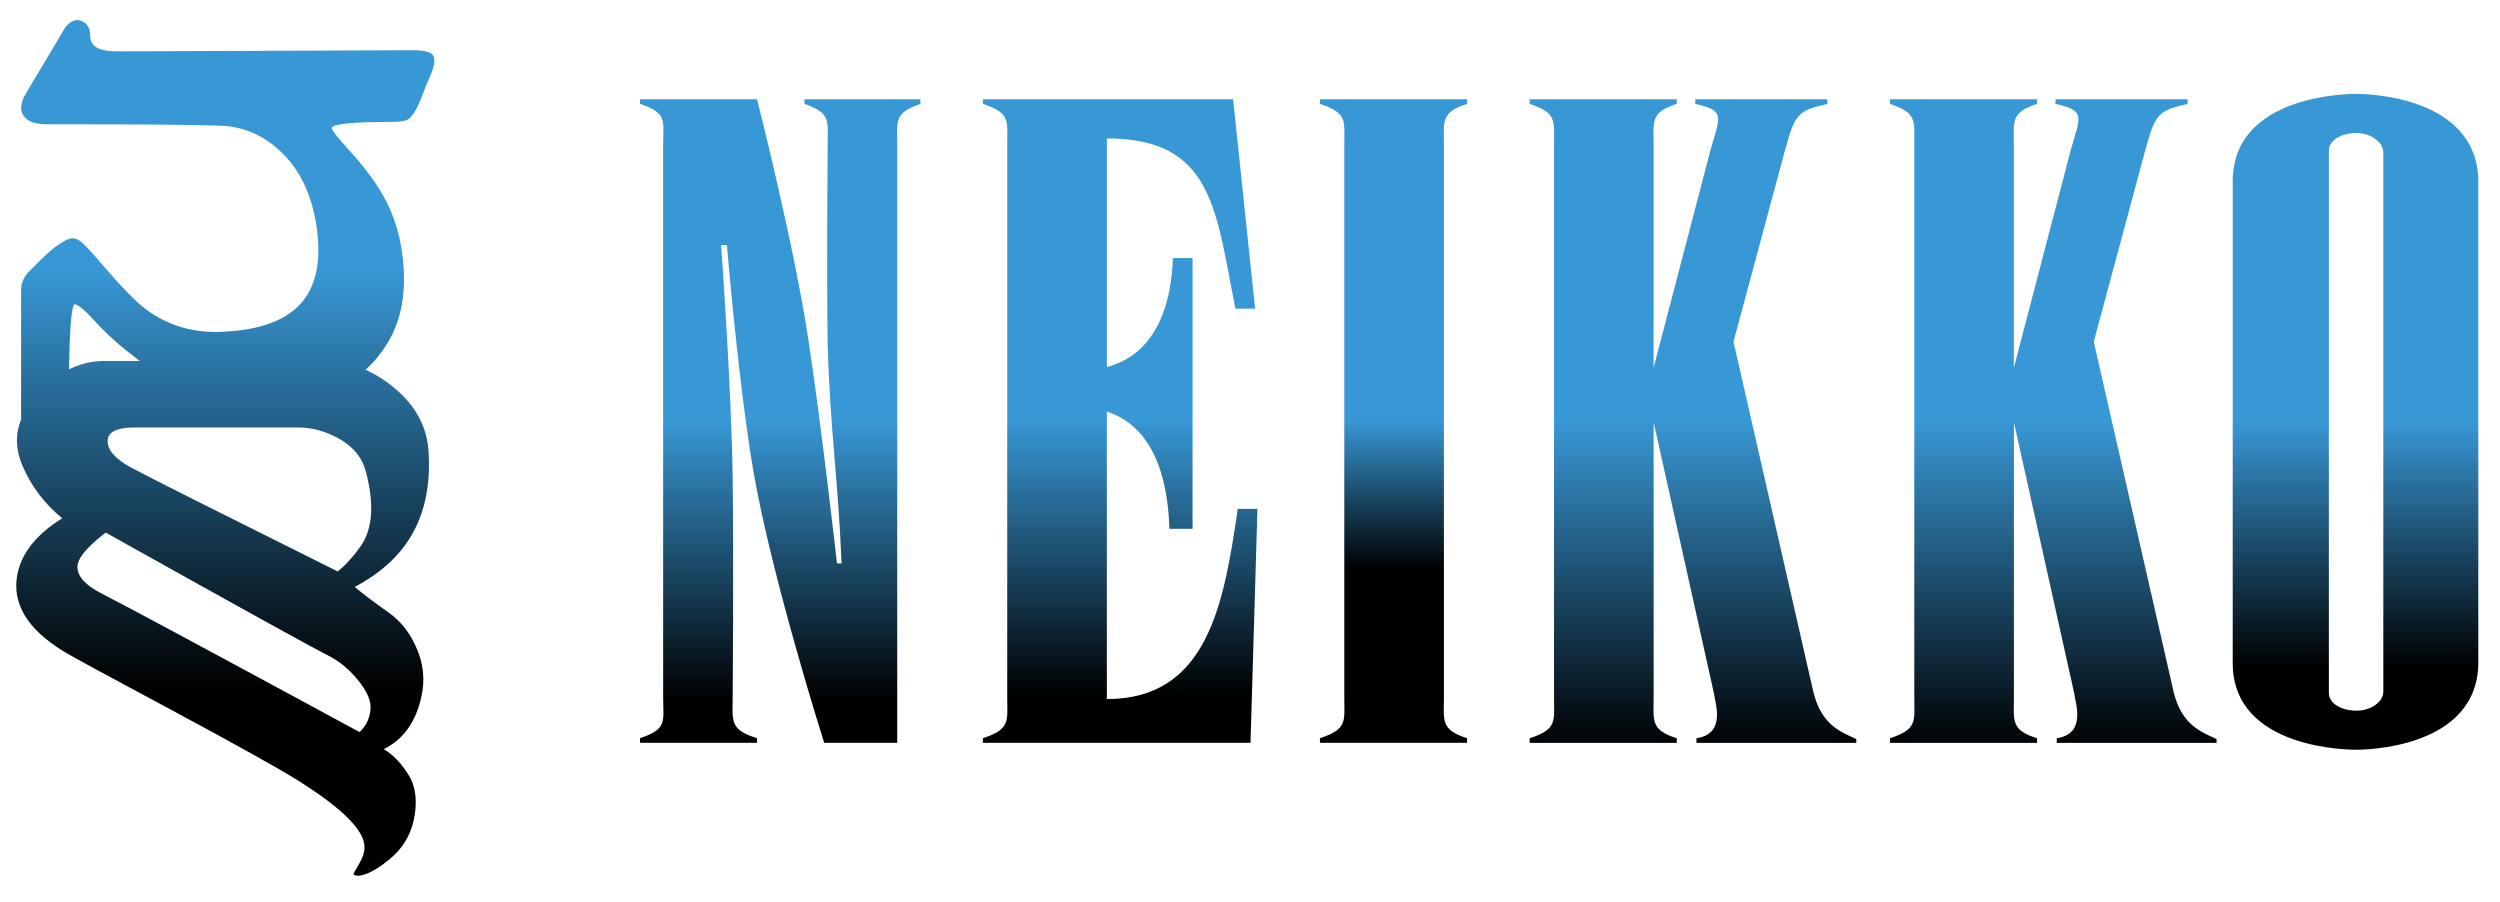 <?xml version="1.0" encoding="utf-8"?>
<!-- Generator: Adobe Illustrator 26.0.1, SVG Export Plug-In . SVG Version: 6.00 Build 0)  -->
<svg version="1.1" id="Calque_1" xmlns="http://www.w3.org/2000/svg" xmlns:xlink="http://www.w3.org/1999/xlink" x="0px" y="0px"
	 viewBox="0 0 460 166" style="enable-background:new 0 0 460 166;" xml:space="preserve">
<style type="text/css">
	.st0{fill:url(#SVGID_1_);}
	.st1{fill:url(#SVGID_00000134212042058181259840000017330096334143296396_);}
	.st2{fill:url(#SVGID_00000127758584725507059310000006279484117735615369_);}
	.st3{fill:url(#SVGID_00000018227442483342983210000006855146650597141665_);}
	.st4{fill:url(#SVGID_00000100366164362043656940000008769881065149825690_);}
	.st5{fill:url(#SVGID_00000075124356410382755930000015987910867361197205_);}
	.st6{fill:url(#SVGID_00000063609361424099169080000004884503622218754216_);}
</style>
<g>
	<linearGradient id="SVGID_1_" gradientUnits="userSpaceOnUse" x1="143.55" y1="77.475" x2="143.55" y2="129.058">
		<stop  offset="0" style="stop-color:#3897D5"/>
		<stop  offset="1" style="stop-color:#000000"/>
	</linearGradient>
	<path class="st0" d="M151.65,136.68c0,0-9.59-30.2-13-49.82c-2.77-16.09-4.9-41.78-4.9-41.78h-1.07c0,0,1.92,26.25,2.13,42.9
		c0.21,15.52,0,40.22,0,40.22c0,4.38-0.64,6.07,4.48,7.62v0.85h-21.53v-0.85c5.12-1.69,4.26-3.1,4.26-7.62V26.74
		c0-4.52,0.85-5.93-4.26-7.62v-0.85h21.53c0,0,7.03,27.52,9.59,45.16c2.34,15.52,5.12,40.22,5.12,40.22h0.85
		c-0.64-15.67-2.13-24.7-2.56-40.22c-0.21-14.11,0-36.69,0-36.69c0-4.52,0.64-5.93-4.26-7.62v-0.85h21.32v0.85
		c-4.9,1.69-4.26,3.1-4.26,7.62v109.94H151.65z"/>
	
		<linearGradient id="SVGID_00000083784807194719227310000014006416880883552926_" gradientUnits="userSpaceOnUse" x1="206.106" y1="77.475" x2="206.106" y2="127.992">
		<stop  offset="0" style="stop-color:#3897D5"/>
		<stop  offset="1" style="stop-color:#000000"/>
	</linearGradient>
	<path style="fill:url(#SVGID_00000083784807194719227310000014006416880883552926_);" d="M180.85,135.83
		c5.12-1.69,4.48-3.1,4.48-7.62V26.74c0-4.52,0.64-5.93-4.48-7.62v-0.85h46.04l4.05,38.53h-3.62c-3.62-18.07-4.05-31.33-23.66-31.33
		v42.06c9.81-2.54,11.94-12.98,12.15-20.04h3.62V97.3h-4.26c-0.21-6.77-1.71-18.35-11.51-21.59v52.92c18.54,0,21.53-17.5,24.09-35
		h3.62l-1.28,43.05h-49.24V135.83z"/>
	
		<linearGradient id="SVGID_00000085249710623488887850000008729977876954166181_" gradientUnits="userSpaceOnUse" x1="256.405" y1="77.475" x2="256.405" y2="104.545">
		<stop  offset="0" style="stop-color:#3897D5"/>
		<stop  offset="1" style="stop-color:#000000"/>
	</linearGradient>
	<path style="fill:url(#SVGID_00000085249710623488887850000008729977876954166181_);" d="M269.94,135.83v0.85h-27.07v-0.85
		c5.12-1.69,4.48-3.1,4.48-7.62V26.74c0-4.52,0.64-5.93-4.48-7.62v-0.85h27.07v0.85c-4.9,1.55-4.26,3.25-4.26,7.62v101.47
		C265.68,132.59,265.04,134.28,269.94,135.83z"/>
	
		<linearGradient id="SVGID_00000158018470211649660460000014289792989961102773_" gradientUnits="userSpaceOnUse" x1="311.504" y1="77.475" x2="311.504" y2="137.583">
		<stop  offset="0" style="stop-color:#3897D5"/>
		<stop  offset="1" style="stop-color:#000000"/>
	</linearGradient>
	<path style="fill:url(#SVGID_00000158018470211649660460000014289792989961102773_);" d="M281.45,19.12v-0.85h27.07v0.85
		c-4.9,1.55-4.26,3.25-4.26,7.62v40.93l10.44-39.94c1.71-6.21,2.98-7.34-2.77-8.61v-0.85h24.3v0.85c-5.54,1.27-5.97,1.83-7.89,8.89
		l-9.38,34.86l14.71,64.5c1.49,6.07,5.12,7.34,7.89,8.61v0.71h-29.41v-0.85c5.54-0.85,3.41-6.49,3.2-8.33l-11.08-49.82v50.53
		c0,4.38-0.64,6.07,4.26,7.62v0.85h-27.07v-0.85c5.12-1.69,4.48-3.1,4.48-7.62V26.74C285.93,22.22,286.57,20.81,281.45,19.12z"/>
	
		<linearGradient id="SVGID_00000083767506501015550760000005112289049170801026_" gradientUnits="userSpaceOnUse" x1="377.79" y1="77.475" x2="377.79" y2="137.584">
		<stop  offset="0" style="stop-color:#3897D5"/>
		<stop  offset="1" style="stop-color:#000000"/>
	</linearGradient>
	<path style="fill:url(#SVGID_00000083767506501015550760000005112289049170801026_);" d="M347.74,19.12v-0.85h27.07v0.85
		c-4.9,1.55-4.26,3.25-4.26,7.62v40.93l10.44-39.94c1.71-6.21,2.98-7.34-2.77-8.61v-0.85h24.3v0.85c-5.54,1.27-5.97,1.83-7.89,8.89
		l-9.38,34.86l14.71,64.5c1.49,6.07,5.12,7.34,7.89,8.61v0.71h-29.41v-0.85c5.54-0.85,3.41-6.49,3.2-8.33l-11.08-49.82v50.53
		c0,4.38-0.64,6.07,4.26,7.62v0.85h-27.07v-0.85c5.12-1.69,4.48-3.1,4.48-7.62V26.74C352.21,22.22,352.85,20.81,347.74,19.12z"/>
	
		<linearGradient id="SVGID_00000176018214965776035730000006832389416902629800_" gradientUnits="userSpaceOnUse" x1="433.421" y1="77.617" x2="433.421" y2="122.804">
		<stop  offset="0" style="stop-color:#3897D5"/>
		<stop  offset="1" style="stop-color:#000000"/>
	</linearGradient>
	<path style="fill:url(#SVGID_00000176018214965776035730000006832389416902629800_);" d="M433.63,17.28c0.85,0,22.38,0,22.38,16.23
		v88.35c0,16.09-21.53,16.09-22.38,16.09c-0.85,0-22.81,0.14-22.81-15.95V33.37C410.83,17.14,432.78,17.28,433.63,17.28z
		 M433.63,24.48c-2.98,0-5.12,1.41-5.12,3.25c0,1.69,0,98.09,0,99.78c0,1.83,2.13,3.25,5.12,3.25c2.56,0,4.9-1.55,4.9-3.53
		c0-1.69,0-97.38,0-99.22C438.54,26.17,436.19,24.48,433.63,24.48z"/>
</g>
<linearGradient id="SVGID_00000068670633689892583530000016595519438949245106_" gradientUnits="userSpaceOnUse" x1="41.453" y1="49.701" x2="41.453" y2="126.631">
	<stop  offset="0" style="stop-color:#3897D5"/>
	<stop  offset="1" style="stop-color:#000000"/>
</linearGradient>
<path style="fill:url(#SVGID_00000068670633689892583530000016595519438949245106_);" d="M11.65,119.82
	c1.48,0.92,8.21,4.57,20.19,10.97c11.76,6.32,19.43,10.6,22.99,12.82c8.16,5.12,12.24,9.2,12.24,12.24c0,0.99-0.34,2.03-1.01,3.13
	c-0.67,1.13-1.01,1.73-1.01,1.8c0,0.18,0.16,0.28,0.48,0.32c0.39,0.07,0.87,0.02,1.43-0.16c1.59-0.5,3.41-1.66,5.46-3.5
	c2.15-1.98,3.46-4.54,3.92-7.68c0.39-2.83,0.04-5.16-1.06-6.99c-1.34-2.23-2.9-3.87-4.66-4.93c3.57-1.77,5.86-4.95,6.89-9.54
	c0.74-3.21,0.41-6.34-1.01-9.38c-1.17-2.61-2.83-4.68-4.98-6.2c-2.54-1.8-4.63-3.37-6.25-4.72c3.57-1.91,6.39-4.13,8.48-6.68
	c3.92-4.77,5.62-10.91,5.09-18.44c-0.32-4.59-2.56-8.55-6.73-11.87c-1.58-1.25-3.2-2.24-4.87-2.98c1.8-1.61,3.29-3.48,4.46-5.61
	c2.08-3.71,2.93-8.21,2.54-13.51c-0.35-4.84-1.59-9.13-3.71-12.87c-1.45-2.58-3.55-5.39-6.31-8.42c-2.19-2.4-3.25-3.76-3.18-4.08
	c0.18-0.74,3.89-1.11,11.13-1.11c1.38,0,2.31-0.14,2.81-0.42c0.5-0.25,1.02-0.88,1.59-1.91c0.39-0.71,0.72-1.45,1.01-2.23
	c0.42-1.2,0.94-2.47,1.54-3.81c0.88-1.98,1.04-3.3,0.48-3.97c-0.49-0.57-1.73-0.85-3.71-0.85c-1.06,0-9.87,0.03-26.44,0.11
	C32.91,9.41,23.58,9.45,21.47,9.45c-3.25,0-4.87-0.94-4.87-2.81c0-1.41-0.51-2.33-1.54-2.76c-1.02-0.46-2.05-0.07-3.07,1.17
	c0.11-0.14-2.28,3.87-7.15,12.03c-1.06,1.73-1.24,3.13-0.53,4.19c0.71,1.06,2.1,1.59,4.19,1.59c16.67,0,27.32,0.09,31.95,0.26
	c4.06,0.11,7.68,1.59,10.86,4.45c3.81,3.43,6.15,8.27,6.99,14.52c0.88,6.5-0.32,11.3-3.6,14.41c-2.93,2.79-7.59,4.31-13.99,4.56
	c-5.23,0.21-9.84-1.17-13.83-4.13c-1.73-1.27-4.38-3.97-7.95-8.11c-2.15-2.54-3.57-4.04-4.24-4.5c-0.74-0.57-1.57-0.62-2.49-0.16
	c-1.45,0.74-2.98,1.92-4.61,3.55c-1.55,1.55-2.38,2.38-2.49,2.49c-0.81,0.99-1.22,2-1.22,3.02v23.37c0,0.18,0.01,0.35,0.02,0.51
	c-1.1,2.75-1.04,5.57,0.18,8.46c1.62,3.85,4.08,7.12,7.36,9.8c-4.77,2.97-7.52,6.45-8.27,10.44
	C2.22,111.08,5.04,115.76,11.65,119.82z M25.72,66.42h-6.5c-2.29,0-4.46,0.51-6.51,1.53c0.12-8.18,0.49-12.18,1.13-11.97
	c0.78,0.28,1.85,1.18,3.23,2.7c1.94,2.15,4.03,4.11,6.25,5.88C24.19,65.23,24.99,65.85,25.72,66.42z M62.14,105.15
	C40.35,94.3,27.67,87.93,24.1,86.02c-2.79-1.52-4.22-3.09-4.29-4.72c-0.11-1.66,1.4-2.54,4.5-2.65h30.52c2.44,0,4.82,0.62,7.15,1.85
	c2.83,1.48,4.59,3.53,5.3,6.15c1.62,6,1.32,10.61-0.9,13.83C65.04,102.39,63.62,103.95,62.14,105.15z M14.35,103.61
	c0.39-1.41,2.08-3.28,5.09-5.62c24.2,13.53,37.78,21.03,40.74,22.52c2.15,1.06,4.05,2.6,5.67,4.61c1.55,1.91,2.33,3.55,2.33,4.93
	c0,1.8-0.67,3.36-2.01,4.66c-28.05-15.19-43.76-23.63-47.15-25.33C15.37,107.55,13.82,105.62,14.35,103.61z"/>
</svg>
